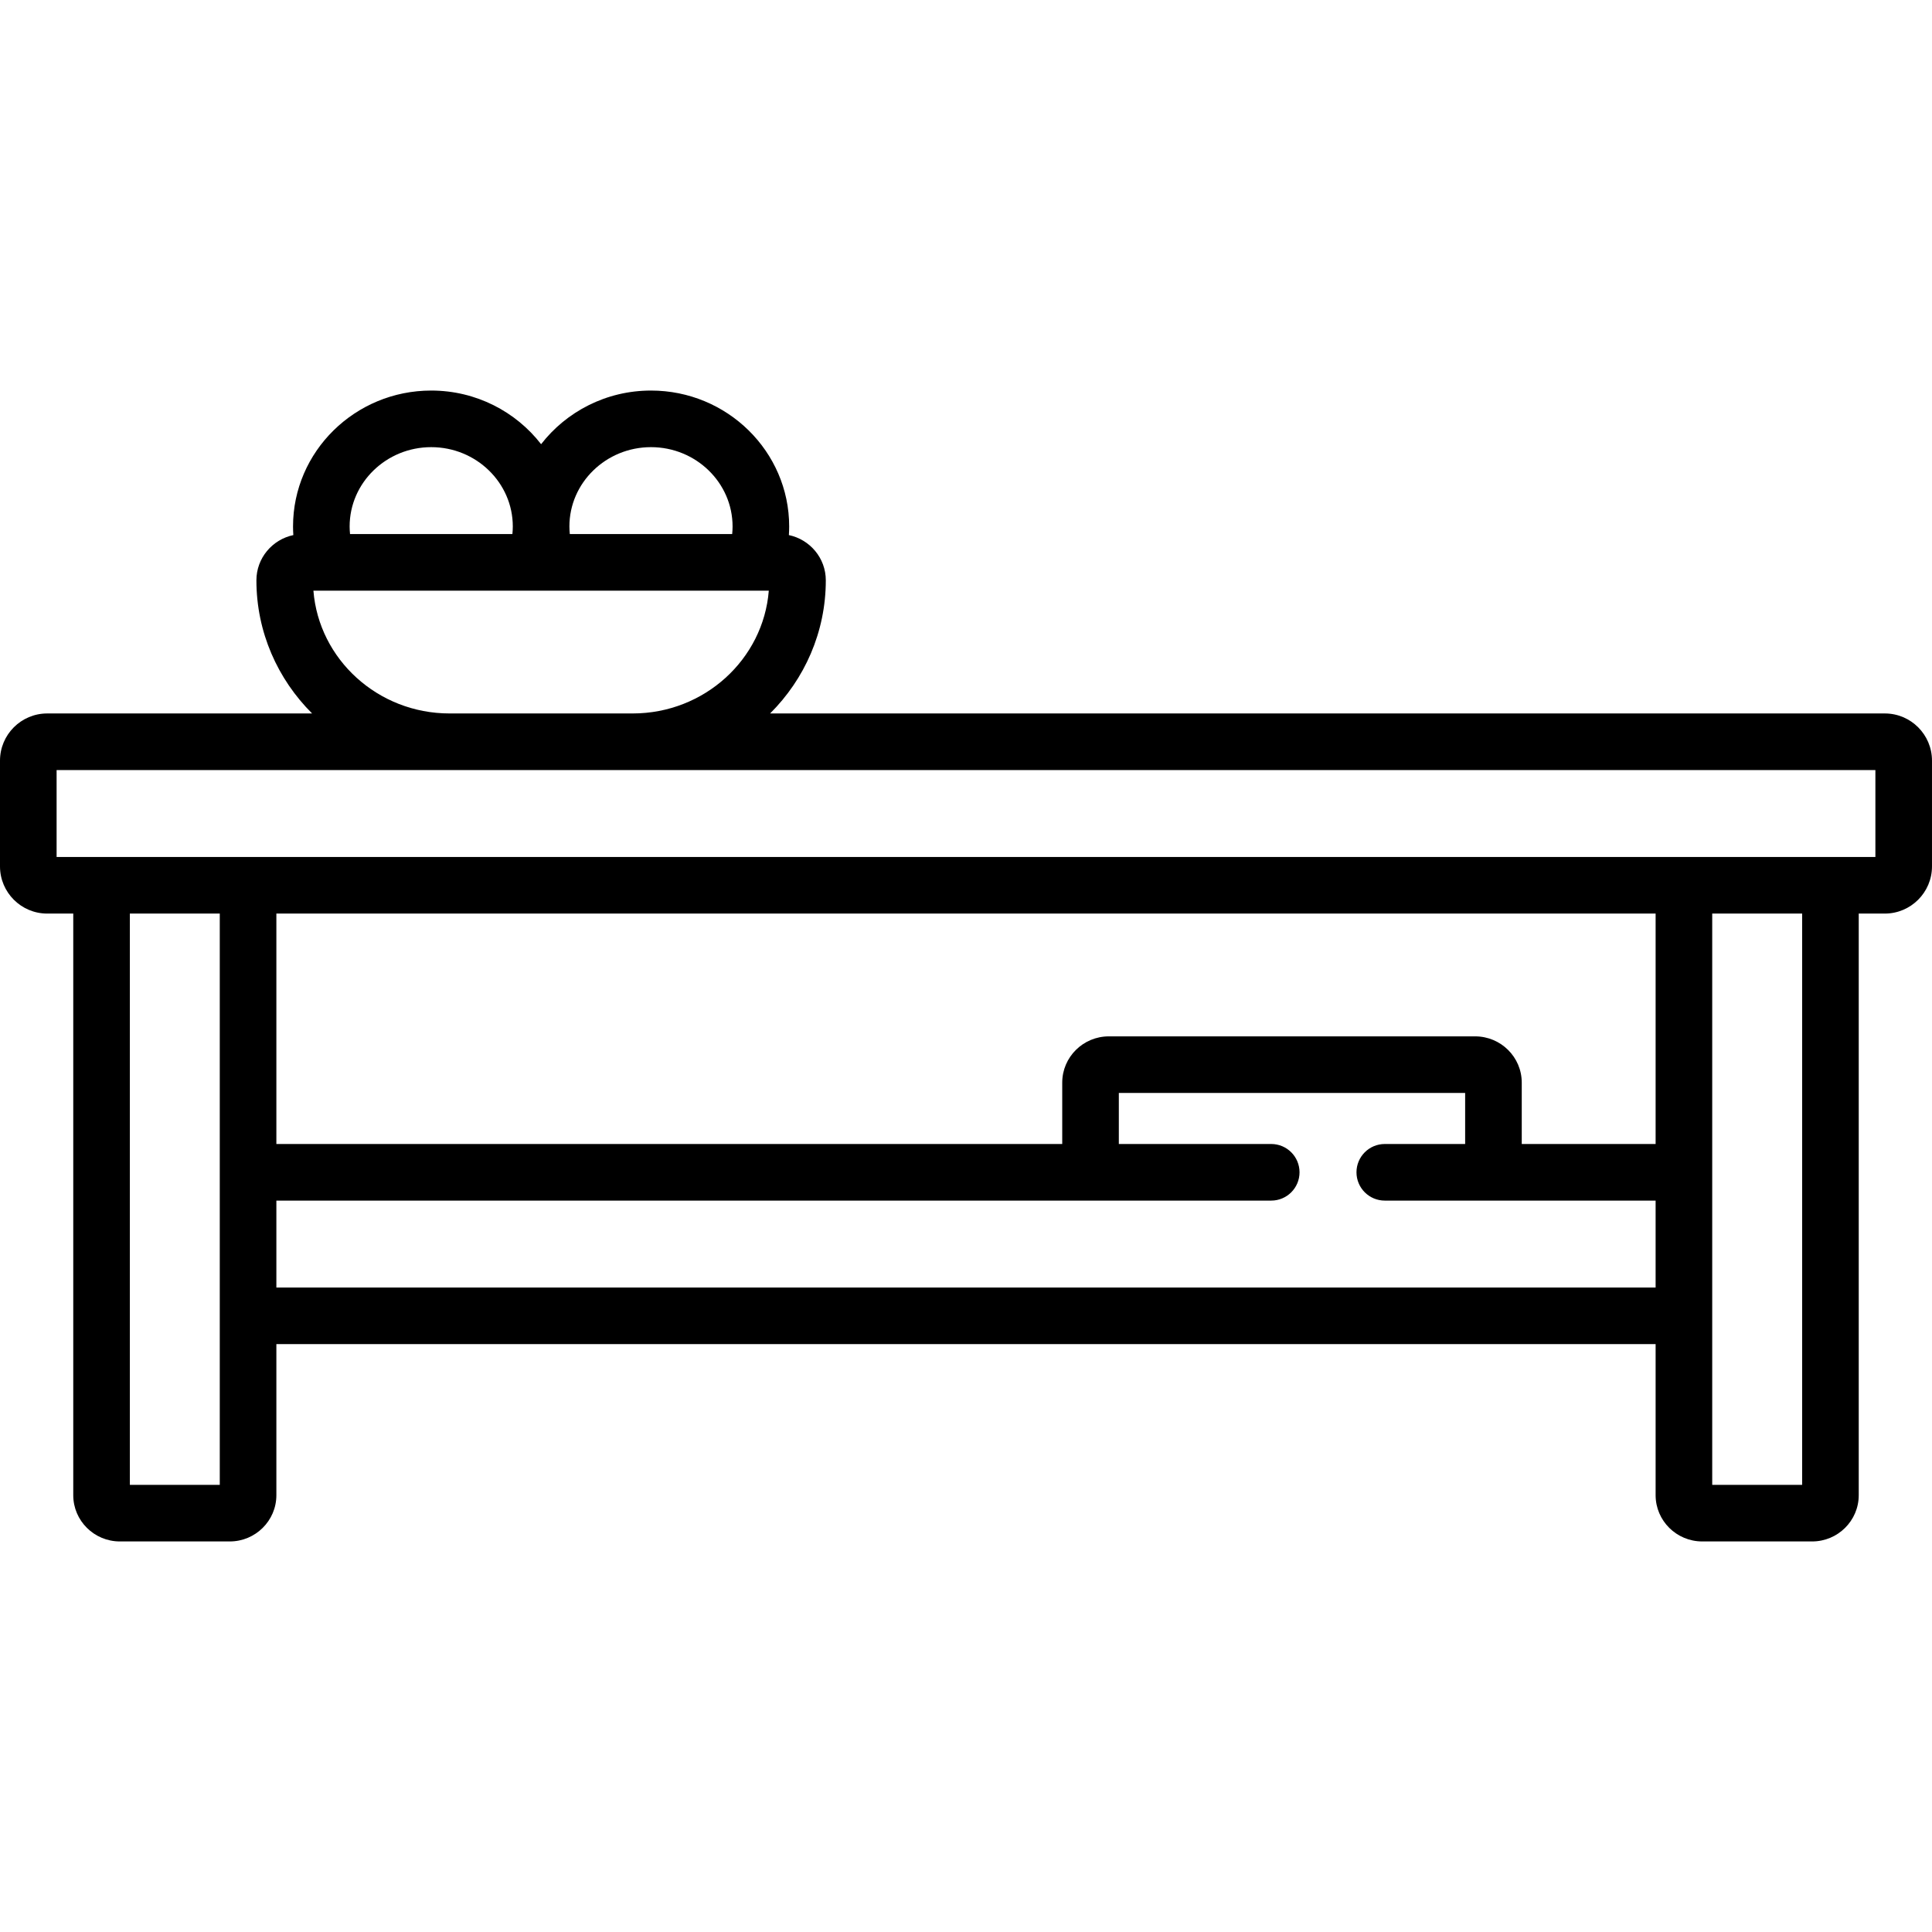 <?xml version="1.0" encoding="iso-8859-1"?>
<!-- Generator: Adobe Illustrator 19.0.0, SVG Export Plug-In . SVG Version: 6.00 Build 0)  -->
<svg version="1.1" id="Capa_1" xmlns="http://www.w3.org/2000/svg" xmlns:xlink="http://www.w3.org/1999/xlink" x="0px" y="0px"
	 viewBox="0 0 512.002 512.002" style="enable-background:new 0 0 512.002 512.002;" xml:space="preserve">
<g>
	<g>
		<path d="M499.5,189.074H204.087c9.119-9.085,14.761-21.549,14.761-35.287c0-5.884-4.204-10.809-9.787-11.984
			c0.048-0.757,0.08-1.516,0.08-2.278c0-19.864-16.428-36.024-36.621-36.024c-11.865,0-22.425,5.583-29.121,14.215
			c-6.696-8.632-17.256-14.215-29.121-14.215c-20.193,0-36.621,16.16-36.621,36.024c0,0.763,0.031,1.521,0.079,2.279
			c-5.583,1.176-9.786,6.101-9.786,11.984c0,13.738,5.641,26.202,14.761,35.287H12.5c-6.893,0-12.5,5.607-12.5,12.5v28.032
			c0,6.893,5.607,12.5,12.5,12.5h6.914v154.14c0,6.757,5.542,12.254,12.354,12.254h29.121c6.812,0,12.354-5.497,12.354-12.254
			v-40.041h365.516v40.041c0,6.757,5.542,12.254,12.354,12.254h29.121c6.812,0,12.354-5.497,12.354-12.254v-154.14h6.914
			c6.893,0,12.5-5.607,12.5-12.5v-28.032C512,194.682,506.393,189.074,499.5,189.074z M172.52,118.5
			c11.922,0,21.621,9.432,21.621,21.024c0,0.674-0.042,1.343-0.106,2.009h-43.027c-0.065-0.666-0.109-1.335-0.109-2.009
			C150.898,127.932,160.598,118.5,172.52,118.5z M114.277,118.5c11.922,0,21.621,9.432,21.621,21.024
			c0,0.674-0.045,1.343-0.109,2.009H92.764c-0.065-0.666-0.108-1.334-0.108-2.009C92.656,127.932,102.355,118.5,114.277,118.5z
			 M203.74,156.533c-1.441,18.179-17.07,32.541-36.073,32.541h-48.535c-19.005,0-34.633-14.362-36.074-32.541H203.74z M58.242,393.5
			H34.414V242.106h23.828V393.5z M438.757,341.205H73.242v-23.033h263.649c4.142,0,7.5-3.357,7.5-7.5s-3.358-7.5-7.5-7.5h-40.387
			v-13.524h91.777v13.524h-21.298c-4.142,0-7.5,3.357-7.5,7.5s3.358,7.5,7.5,7.5h71.774V341.205z M438.758,303.172h-35.477v-16.271
			c0-6.757-5.542-12.254-12.354-12.254h-97.07c-6.812,0-12.354,5.497-12.354,12.254v16.271H73.242v-61.065h365.516V303.172z
			 M477.586,393.5h-23.828V242.106h23.828V393.5z M497,227.106H15v-23.032h482V227.106z"/>
	</g>
</g>
<g>
</g>
<g>
</g>
<g>
</g>
<g>
</g>
<g>
</g>
<g>
</g>
<g>
</g>
<g>
</g>
<g>
</g>
<g>
</g>
<g>
</g>
<g>
</g>
<g>
</g>
<g>
</g>
<g>
</g>
</svg>
